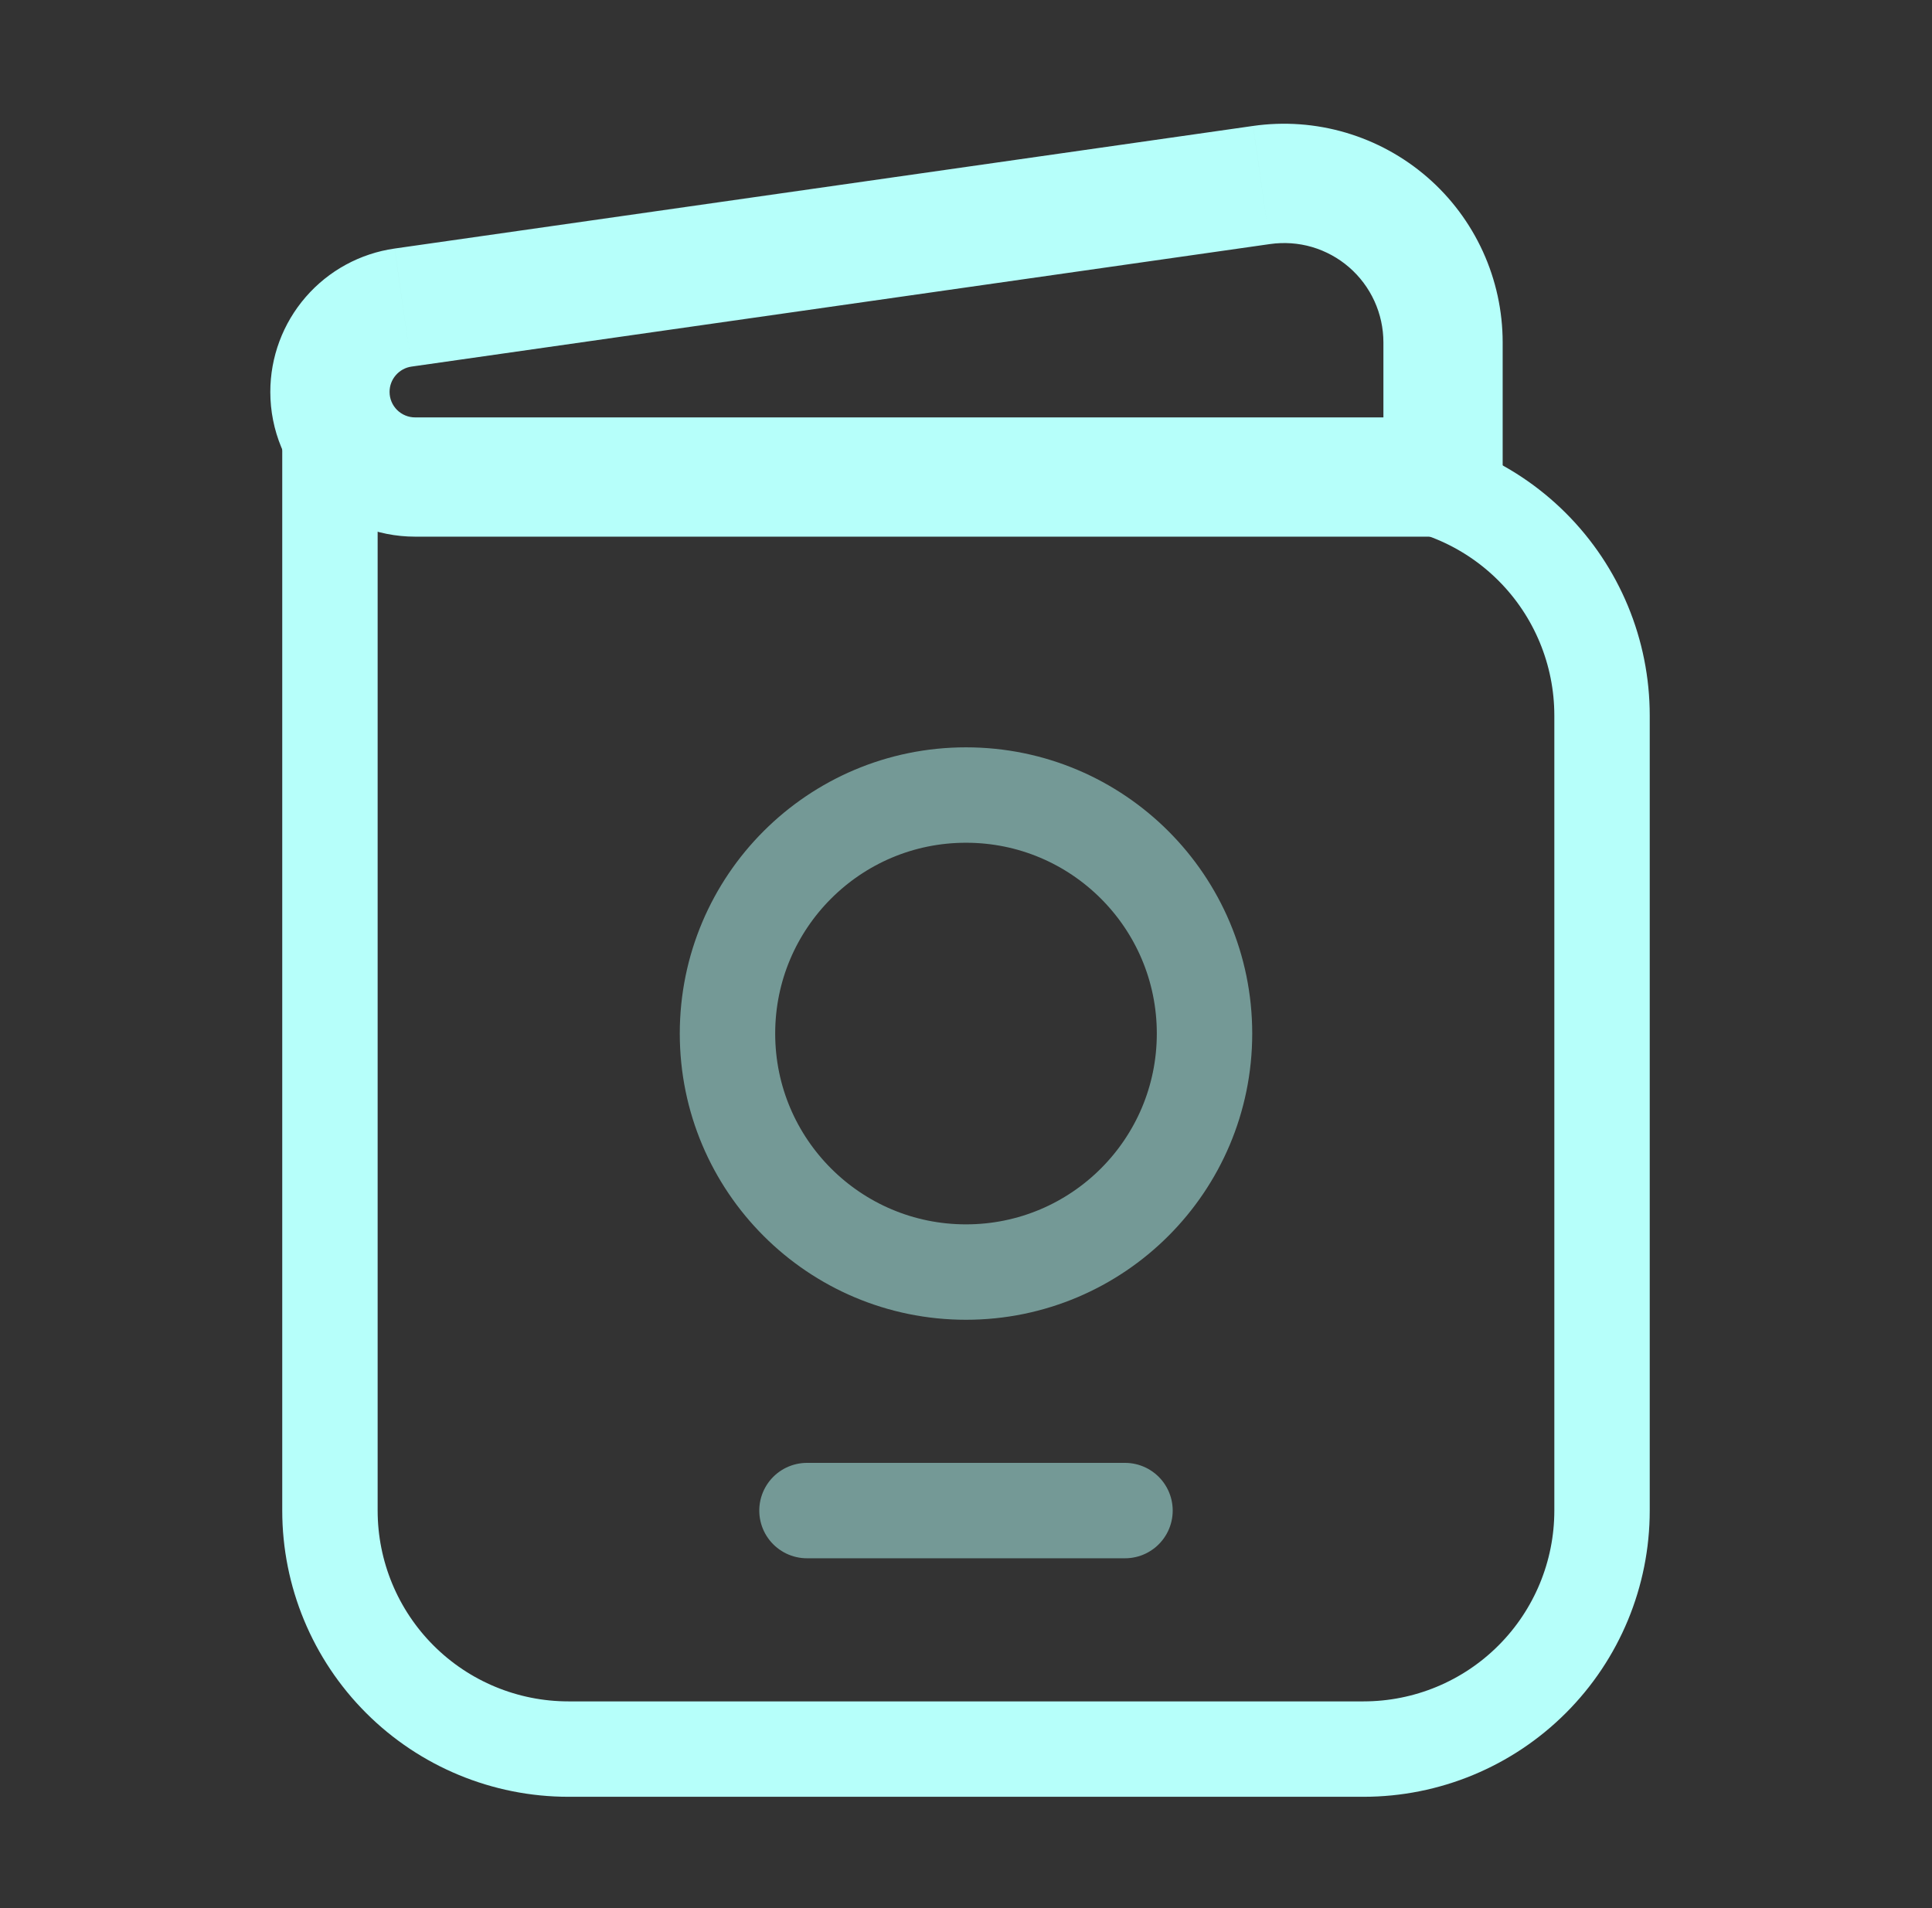 <svg width="81" height="80" viewBox="0 0 81 80" fill="none" xmlns="http://www.w3.org/2000/svg">
<rect x="0" y="0" width="81" height="80" fill="#333333" stroke="none"/>
<g id="solar:passport-line-duotone">
<g id="Group">
<path id="Vector" d="M13.833 20V63.333C13.833 65.986 14.887 68.529 16.762 70.404C18.637 72.28 21.181 73.333 23.833 73.333H57.166C59.819 73.333 62.362 72.28 64.237 70.404C66.113 68.529 67.166 65.986 67.166 63.333V30C67.166 27.348 66.113 24.804 64.237 22.929C62.362 21.054 59.819 20 57.166 20H13.833ZM13.833 20V16.667" stroke="#B6FFFA" stroke-width="4"/>
<path id="Vector_2" opacity="0.5" d="M40.5 53.333C46.023 53.333 50.5 48.856 50.5 43.333C50.5 37.81 46.023 33.333 40.5 33.333C34.977 33.333 30.5 37.81 30.5 43.333C30.5 48.856 34.977 53.333 40.5 53.333Z" stroke="#B6FFFA" stroke-width="4"/>
<path id="Vector_3" d="M60.5 20V22.5H63V20H60.5ZM17.4 22.5H60.5V17.5H17.403L17.4 22.5ZM63 20V14.353H58V20H63ZM52.536 5.28L16.546 10.42L17.253 15.37L53.243 10.233L52.536 5.283V5.28ZM16.546 10.42C15.099 10.626 13.774 11.348 12.817 12.453C11.859 13.558 11.332 14.971 11.333 16.433H16.333C16.332 16.175 16.425 15.926 16.594 15.731C16.763 15.536 16.997 15.405 17.253 15.37L16.546 10.423V10.42ZM63 14.353C62.999 13.04 62.717 11.742 62.172 10.548C61.626 9.353 60.831 8.289 59.839 7.429C58.846 6.569 57.681 5.932 56.421 5.561C55.161 5.19 53.836 5.094 52.536 5.28L53.243 10.233C53.834 10.149 54.436 10.189 55.009 10.357C55.581 10.526 56.111 10.815 56.562 11.206C57.013 11.597 57.375 12.081 57.623 12.624C57.871 13.166 57.999 13.756 58 14.353H63ZM17.403 17.5C17.119 17.5 16.847 17.387 16.646 17.187C16.446 16.986 16.333 16.717 16.333 16.433H11.333C11.333 17.231 11.489 18.017 11.794 18.753C12.099 19.49 12.546 20.159 13.11 20.723C13.674 21.287 14.343 21.734 15.08 22.039C15.816 22.344 16.602 22.5 17.4 22.5L17.403 17.5Z" fill="#B6FFFA"/>
<path id="Vector_4" opacity="0.5" d="M33.833 63.333H47.166" stroke="#B6FFFA" stroke-width="4" stroke-linecap="round"/>
</g>
</g>
</svg>
